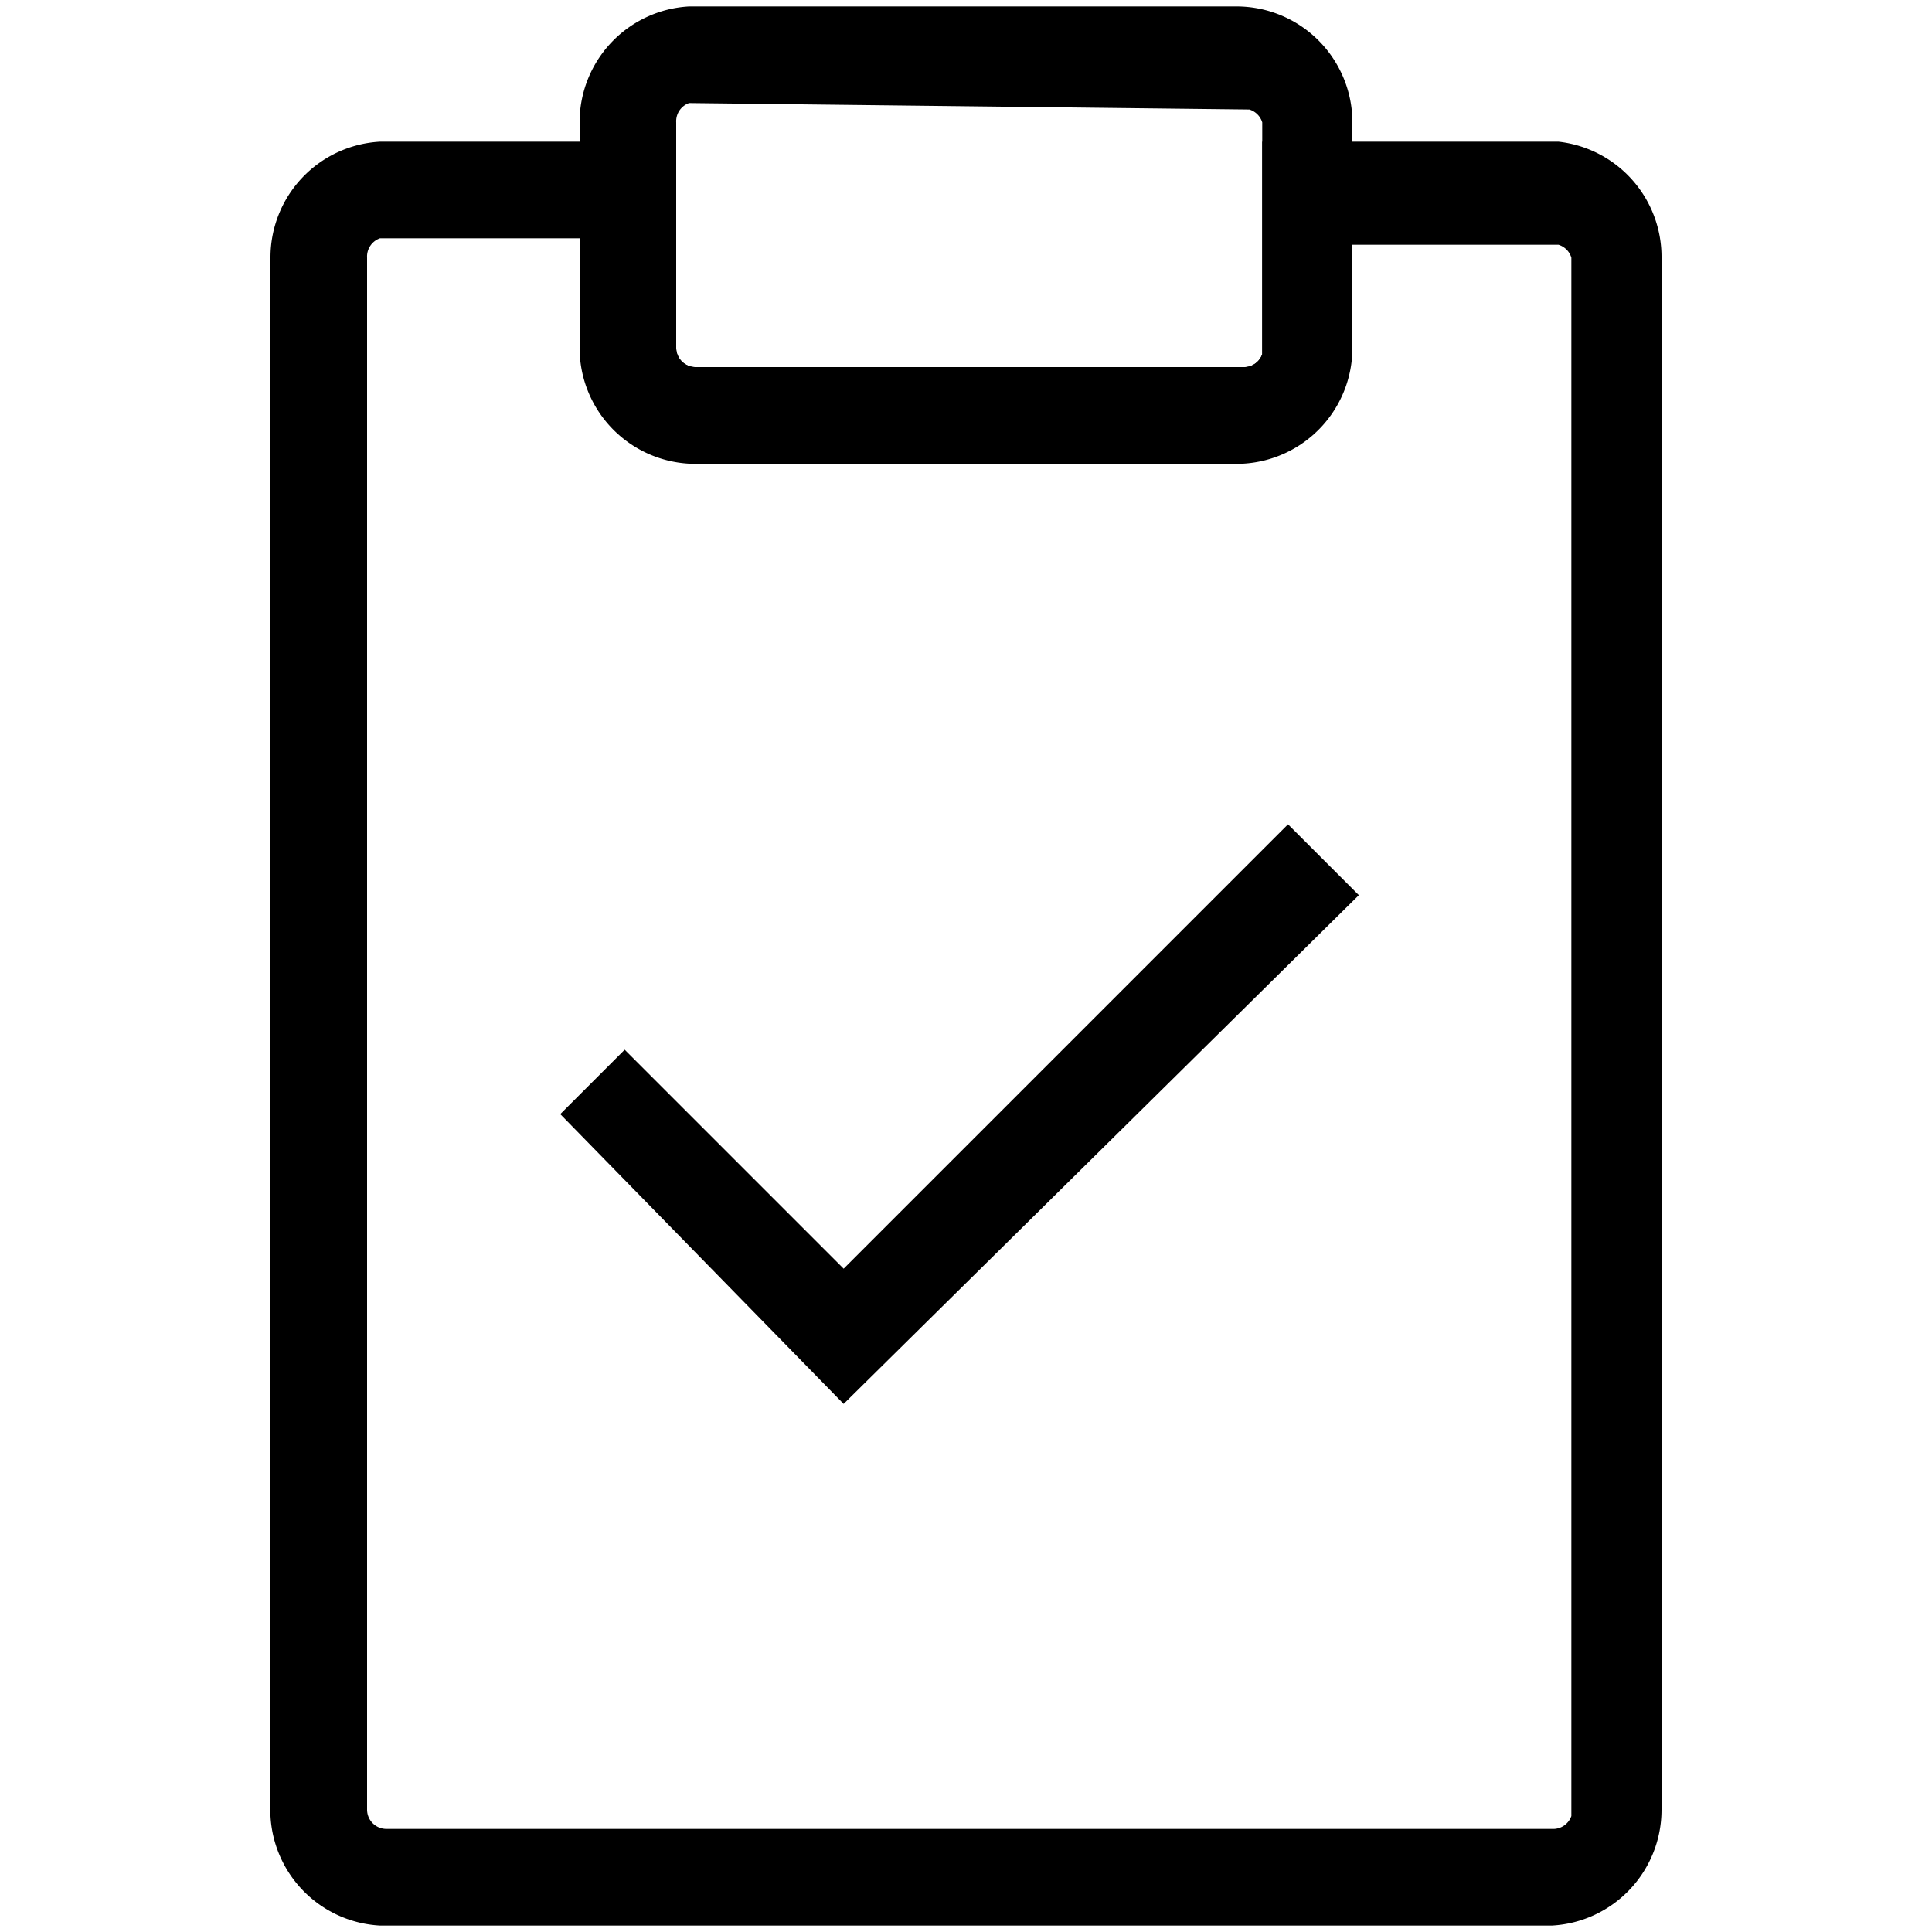 <svg id="레이어_2" data-name="레이어 2" xmlns="http://www.w3.org/2000/svg" width="30" height="30" viewBox="0 0 30 30"><title>대지 1</title><path d="M24.1,29.9H5.9a1.8,1.8,0,0,1-1.7-1.7V4A1.8,1.8,0,0,1,5.9,2.2h4.6V5.4a.3.3,0,0,0,.3.3h8.5a.3.3,0,0,0,.3-.2V2.2h4.6A1.8,1.8,0,0,1,25.8,4V28.1A1.8,1.8,0,0,1,24.1,29.9ZM5.9,3.7a.3.3,0,0,0-.2.3V28.1a.3.3,0,0,0,.3.3H24.1a.3.3,0,0,0,.3-.2V4a.3.3,0,0,0-.2-.2H21V5.4a1.8,1.8,0,0,1-1.7,1.8H10.7A1.8,1.8,0,0,1,9,5.4V3.7Z"/><polygon points="13.1 21.8 8.7 17.3 9.7 16.3 13.1 19.7 20 12.8 21.1 13.9 13.1 21.8"/><path d="M19.3,7.1H10.7A1.8,1.8,0,0,1,9,5.4V1.9A1.8,1.8,0,0,1,10.7.1h8.5A1.8,1.8,0,0,1,21,1.9V5.4A1.8,1.8,0,0,1,19.3,7.1ZM10.7,1.6a.3.3,0,0,0-.2.3V5.4a.3.3,0,0,0,.3.3h8.5a.3.3,0,0,0,.3-.2V1.9a.3.3,0,0,0-.2-.2Z"/></svg>